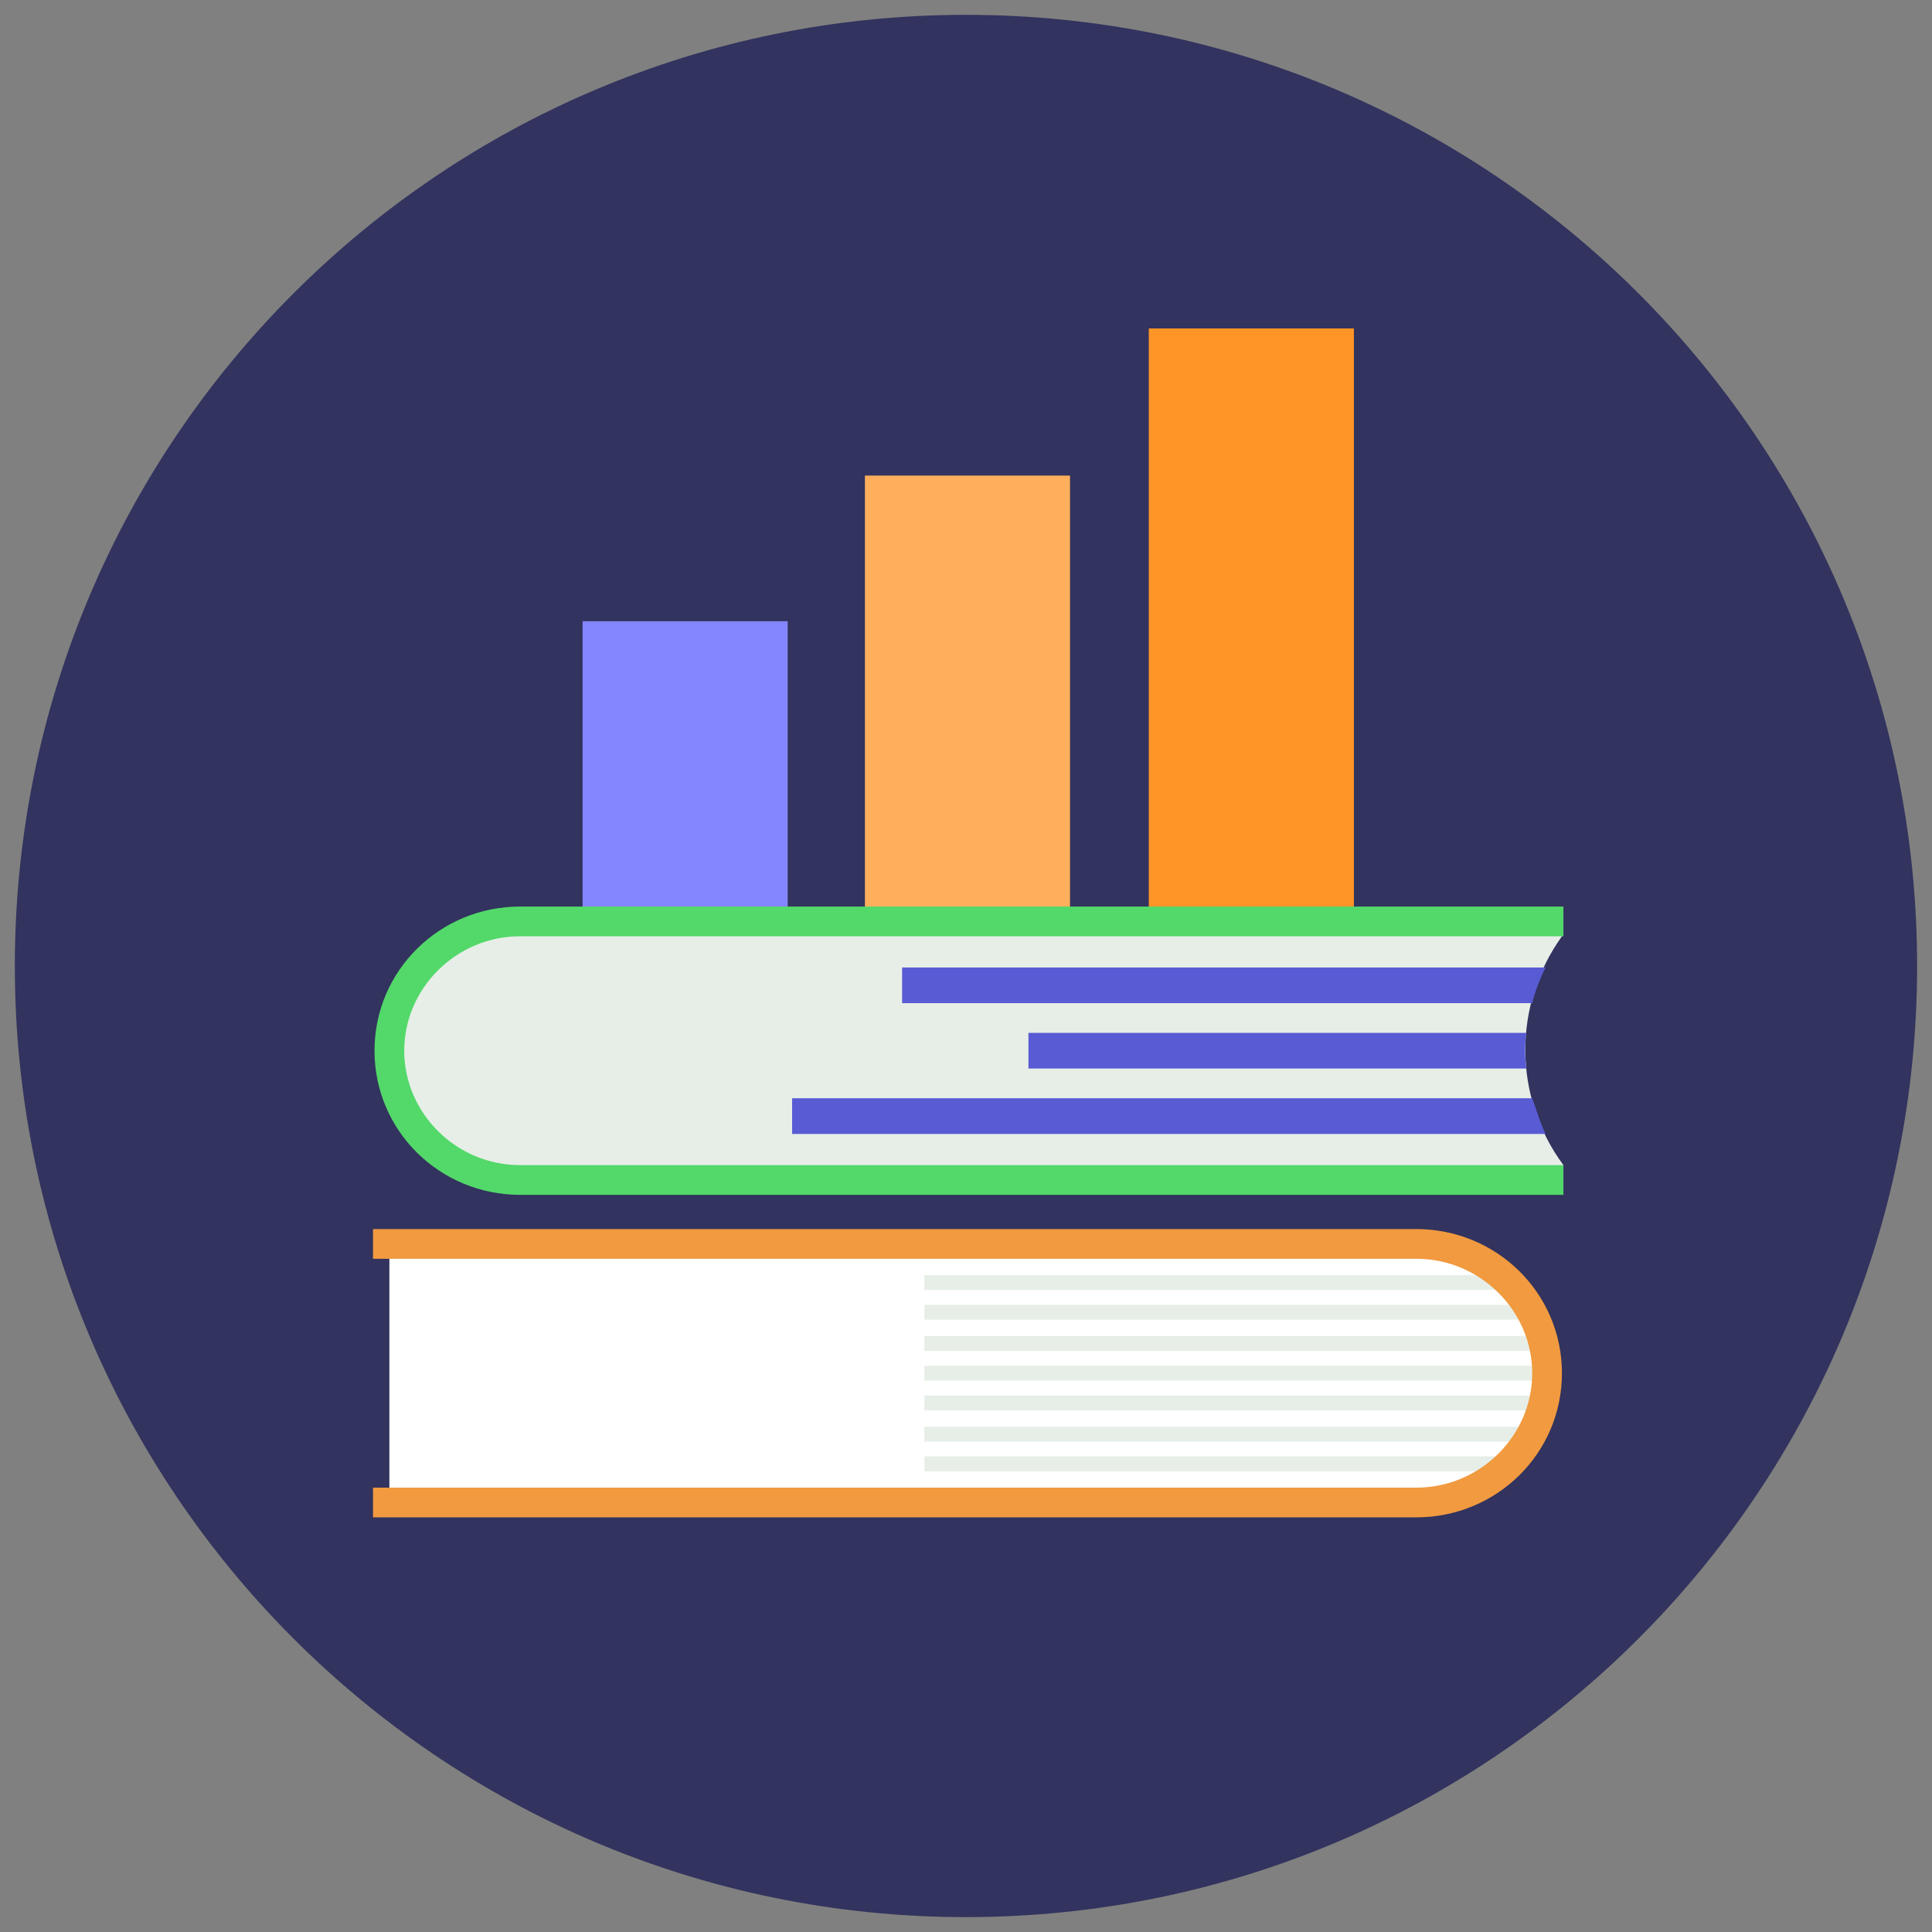 <svg width="44" height="44" viewBox="0 0 44 44" fill="none" xmlns="http://www.w3.org/2000/svg">
<rect x="0" y="0" width="44" height="44" fill="#808080" stroke="none"/>
<g id="Books" clip-path="url(#clip0_1_317)">
<g id="Group">
<path id="Vector" d="M22 43.661C33.963 43.661 43.661 33.963 43.661 22C43.661 10.037 33.963 0.338 22 0.338C10.037 0.338 0.338 10.037 0.338 22C0.338 33.963 10.037 43.661 22 43.661Z" fill="#32335E"/>
<g id="Group_2">
<path id="Vector_2" d="M30.834 7.48H26.163V21.662H30.834V7.48Z" fill="#FE9526"/>
<path id="Vector_3" d="M24.369 10.831H19.698V21.695H24.369V10.831Z" fill="#FFAF5B"/>
<path id="Vector_4" d="M17.939 14.148H13.268V21.662H17.939V14.148Z" fill="#8486FF"/>
<path id="Vector_5" d="M32.255 34.252H8.868V28.295H32.289C33.948 28.295 35.268 29.615 35.268 31.274C35.234 32.932 33.914 34.252 32.255 34.252Z" fill="white"/>
<path id="Vector_6" d="M21.052 29.378H34.557C34.523 29.311 34.455 29.277 34.388 29.209C34.32 29.142 34.286 29.108 34.218 29.04H21.052V29.378ZM21.052 30.055H34.963C34.929 29.988 34.895 29.954 34.895 29.886C34.861 29.819 34.828 29.785 34.794 29.717H21.052V30.055ZM21.052 30.766H35.2C35.2 30.698 35.166 30.665 35.166 30.597H21.052H35.132C35.132 30.529 35.099 30.495 35.099 30.428H21.052V30.766ZM21.052 31.443H35.234C35.234 31.375 35.234 31.341 35.234 31.274C35.234 31.206 35.234 31.172 35.234 31.105H21.052V31.443ZM21.052 32.12H35.099C35.099 32.052 35.132 32.019 35.132 31.951C35.132 31.883 35.166 31.849 35.166 31.782H21.052V32.12ZM21.052 32.831H34.794C34.828 32.763 34.861 32.729 34.895 32.661C34.929 32.594 34.963 32.56 34.963 32.492H21.052V32.831ZM21.052 33.508H34.218C34.286 33.44 34.354 33.406 34.388 33.339C34.455 33.271 34.489 33.237 34.557 33.169H21.052V33.508Z" fill="#E6EEE7"/>
<path id="Vector_7" d="M8.495 33.88H32.255C33.711 33.88 34.895 32.695 34.895 31.274C34.895 29.852 33.711 28.668 32.255 28.668H8.495V27.991H32.255C34.083 27.991 35.572 29.446 35.572 31.274C35.572 33.102 34.083 34.557 32.255 34.557H8.495V33.88Z" fill="#F19A3F"/>
<path id="Vector_8" d="M35.572 21.323C35.538 21.188 35.471 21.086 35.572 20.985H11.745C10.12 20.985 8.8 22.305 8.8 23.929C8.8 25.554 10.12 26.874 11.745 26.874H35.606C35.505 26.772 35.538 26.705 35.606 26.535C34.455 24.979 34.455 22.88 35.572 21.323Z" fill="#E6EEE7"/>
<path id="Vector_9" d="M35.572 26.535H11.846C10.391 26.535 9.206 25.351 9.206 23.929C9.206 22.508 10.391 21.323 11.846 21.323H35.606V20.646H11.846C10.018 20.646 8.529 22.102 8.529 23.929C8.529 25.757 10.018 27.212 11.846 27.212H35.606V26.535H35.572Z" fill="#53D86A"/>
<path id="Vector_10" d="M20.545 22.034V22.846H34.895C34.963 22.575 35.065 22.305 35.2 22.034H20.545ZM23.422 24.335H34.76C34.726 24.065 34.726 23.794 34.76 23.523H23.422V24.335ZM18.04 25.825H35.2C35.065 25.554 34.997 25.283 34.895 25.012H18.04V25.825Z" fill="#595BD4"/>
</g>
</g>
</g>
<defs>
<clipPath id="clip0_1_317">
<rect width="44" height="44" fill="white"/>
</clipPath>
</defs>
</svg>

